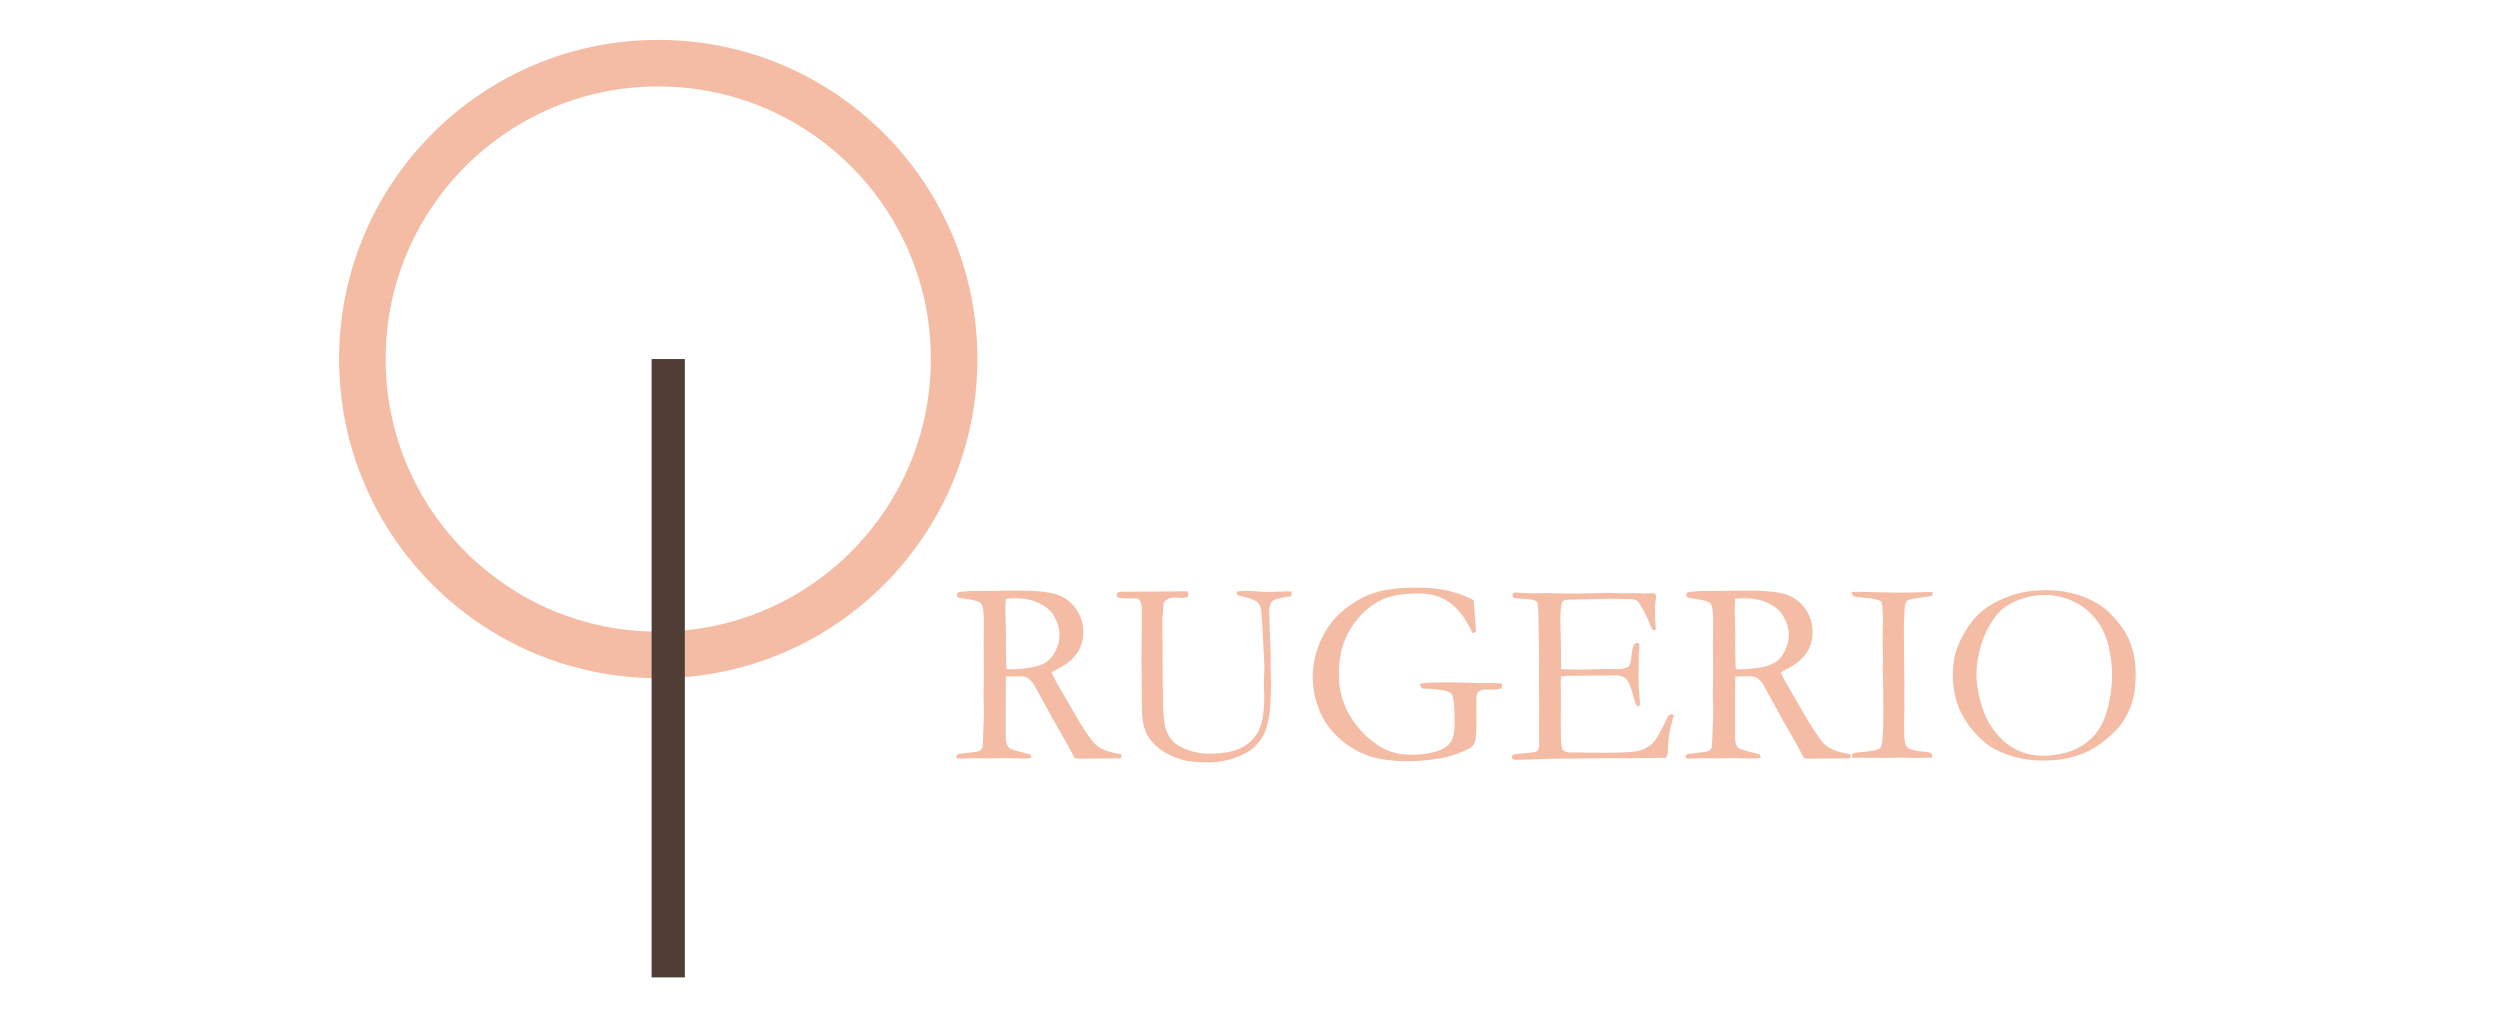 <svg width="376" height="153" viewBox="0 0 376 153" fill="none" xmlns="http://www.w3.org/2000/svg">
<circle cx="99" cy="54" r="44.5" stroke="#F4BCA4" stroke-width="7"/>
<line x1="100.5" y1="54" x2="100.5" y2="147" stroke="#4F3D36" stroke-width="5"/>
<path d="M144.094 113.414C145.995 113.193 147.069 113.036 147.316 112.945C147.486 112.88 147.642 112.685 147.785 112.359V112.145C147.785 111.819 147.837 110.641 147.941 108.609C147.967 108.036 147.98 107.477 147.98 106.93L147.922 104.605L147.961 101.969L147.941 97.066L147.961 93.551C147.974 92.066 147.857 91.162 147.609 90.836C147.375 90.51 146.757 90.283 145.754 90.152C144.751 90.009 144.198 89.905 144.094 89.84C143.99 89.775 143.938 89.671 143.938 89.527C143.938 89.436 143.957 89.319 143.996 89.176C144.126 89.059 144.426 88.993 144.895 88.981C144.96 88.981 145.135 88.967 145.422 88.941C145.721 88.902 146.001 88.883 146.262 88.883H147.863L153 88.824C155.904 88.824 157.935 89.039 159.094 89.469C160.266 89.898 161.197 90.628 161.887 91.656C162.577 92.672 162.922 93.811 162.922 95.074C162.922 97.47 161.665 99.299 159.152 100.562C158.723 100.784 158.384 100.979 158.137 101.148C158.579 102.086 159.198 103.212 159.992 104.527L162.473 108.785C163.462 110.348 164.146 111.331 164.523 111.734C164.901 112.125 165.357 112.451 165.891 112.711C166.438 112.971 167.349 113.219 168.625 113.453C168.638 113.583 168.645 113.688 168.645 113.766C168.645 113.844 168.638 113.941 168.625 114.059C166.841 114.085 164.751 114.098 162.355 114.098C162.186 114.098 161.952 114.085 161.652 114.059C160.728 112.288 159.641 110.341 158.391 108.219L155.5 102.945C155.109 102.398 154.784 102.06 154.523 101.93C154.276 101.786 153.944 101.715 153.527 101.715L151.867 101.734L151.32 101.715C151.281 102.132 151.262 102.984 151.262 104.273V110.953C151.249 111.201 151.301 111.546 151.418 111.988C151.522 112.236 151.698 112.438 151.945 112.594C152.206 112.737 152.941 112.958 154.152 113.258L154.953 113.453C155.057 113.583 155.109 113.759 155.109 113.98C154.758 114.046 154.51 114.078 154.367 114.078C153.195 114.078 152.368 114.065 151.887 114.039C151.639 114.026 151.438 114.02 151.281 114.02L148.625 114.059L146.027 114.039C145.91 114.039 145.318 114.059 144.25 114.098L143.859 114.02L143.82 113.824C143.82 113.707 143.911 113.57 144.094 113.414ZM151.359 100.641C151.711 100.654 151.971 100.66 152.141 100.66C153.078 100.66 154.159 100.549 155.383 100.328C156.242 100.159 156.939 99.885 157.473 99.508C158.007 99.117 158.449 98.544 158.801 97.789C159.165 97.034 159.348 96.253 159.348 95.445C159.348 94.56 159.068 93.622 158.508 92.633C158.078 91.878 157.349 91.246 156.32 90.738C155.305 90.231 154.081 89.977 152.648 89.977C152.297 89.977 151.841 89.996 151.281 90.035C151.229 90.712 151.203 91.233 151.203 91.598L151.301 95.25L151.281 96.754C151.281 97.769 151.307 99.065 151.359 100.641ZM178.625 88.922C178.69 89.143 178.723 89.312 178.723 89.43C178.723 89.508 178.703 89.625 178.664 89.781C178.326 89.872 178.052 89.918 177.844 89.918C177.753 89.918 177.596 89.912 177.375 89.898C177.167 89.872 176.997 89.859 176.867 89.859C176.268 89.859 175.793 89.977 175.441 90.211C175.207 90.354 175.064 90.543 175.012 90.777L174.816 93.004L174.875 102.672C174.888 106.214 175.005 108.421 175.227 109.293C175.448 110.152 175.819 110.862 176.34 111.422C176.861 111.982 177.642 112.444 178.684 112.809C179.738 113.173 180.76 113.355 181.75 113.355C183.964 113.355 185.656 113.036 186.828 112.398C188.013 111.76 188.859 110.882 189.367 109.762C189.888 108.629 190.148 106.917 190.148 104.625C190.148 104.56 190.129 104.039 190.09 103.062V102.496C190.09 102.288 190.103 101.884 190.129 101.285C190.155 100.673 190.168 100.315 190.168 100.211L189.875 94.606C189.784 92.717 189.673 91.604 189.543 91.266C189.426 90.927 189.25 90.673 189.016 90.504C188.508 90.139 187.544 89.814 186.125 89.527C186.06 89.345 186.021 89.156 186.008 88.961C186.516 88.909 187.017 88.883 187.512 88.883C188.033 88.883 188.579 88.902 189.152 88.941C190.012 89.007 190.48 89.039 190.559 89.039L193.645 88.941L194.25 88.961L194.23 89.664C192.629 89.872 191.672 90.12 191.359 90.406C191.047 90.68 190.891 91.194 190.891 91.949C190.891 92.353 190.917 93.232 190.969 94.586L191.105 98.629L191.086 100.23L191.145 102.262C191.145 104.814 191.073 106.552 190.93 107.477C190.721 108.766 190.422 109.788 190.031 110.543C189.654 111.298 189.1 111.982 188.371 112.594C187.642 113.193 186.665 113.688 185.441 114.078C184.23 114.469 183.033 114.664 181.848 114.664C179.986 114.664 178.645 114.534 177.824 114.273C176.327 113.818 175.135 113.225 174.25 112.496C173.365 111.767 172.753 111.038 172.414 110.309C171.958 109.345 171.73 107.939 171.73 106.09V104.742L171.672 99.273L171.73 94.859V91.891C171.73 91.135 171.626 90.608 171.418 90.309C171.275 90.1 171.066 89.996 170.793 89.996L169.641 90.016C168.781 90.016 168.234 89.924 168 89.742C167.961 89.625 167.941 89.521 167.941 89.43C167.941 89.312 167.98 89.221 168.059 89.156C168.202 89.052 168.378 89 168.586 89H169.094L170.402 88.981H173.488L178.625 88.922ZM221.652 90.289L221.867 93.258C221.945 94.156 221.984 94.768 221.984 95.094L221.438 95.191C220.565 93.212 219.478 91.728 218.176 90.738C216.887 89.749 215.305 89.254 213.43 89.254C211.138 89.254 209.354 89.534 208.078 90.094C206.229 90.888 204.647 92.268 203.332 94.234C202.017 96.201 201.359 98.57 201.359 101.344C201.359 102.945 201.6 104.384 202.082 105.66C202.564 106.936 203.241 108.128 204.113 109.234C204.999 110.328 206.04 111.279 207.238 112.086C208.02 112.62 208.951 113.023 210.031 113.297C210.643 113.44 211.555 113.512 212.766 113.512C213.547 113.512 214.413 113.401 215.363 113.18C216.314 112.958 217.03 112.665 217.512 112.301C217.993 111.923 218.319 111.5 218.488 111.031C218.671 110.562 218.762 109.651 218.762 108.297C218.762 106.044 218.612 104.736 218.312 104.371C218.013 103.993 217.069 103.746 215.48 103.629L214.699 103.57L214.172 103.59C214.094 103.577 213.99 103.557 213.859 103.531L213.566 103.043C213.566 102.978 213.612 102.893 213.703 102.789C214.38 102.685 215.852 102.633 218.117 102.633C218.625 102.633 219.452 102.646 220.598 102.672L222.609 102.75L224.426 102.73C224.777 102.73 225.201 102.743 225.695 102.77C225.786 102.783 225.845 102.809 225.871 102.848C225.897 102.874 225.91 102.926 225.91 103.004C225.91 103.147 225.878 103.329 225.812 103.551C225.266 103.668 224.842 103.727 224.543 103.727L223.273 103.707C222.844 103.707 222.499 103.857 222.238 104.156C222.108 104.299 222.043 104.788 222.043 105.621L222.062 108.18C222.062 109.938 221.991 111.057 221.848 111.539C221.77 111.826 221.607 112.086 221.359 112.32C221.112 112.542 220.591 112.809 219.797 113.121C218.664 113.577 217.635 113.883 216.711 114.039C214.992 114.339 213.332 114.488 211.73 114.488C209.152 114.488 207.036 114.163 205.383 113.512C203.742 112.848 202.323 111.93 201.125 110.758C199.94 109.586 199.094 108.401 198.586 107.203C197.818 105.445 197.434 103.655 197.434 101.832C197.434 99.553 198.033 97.327 199.23 95.152C200.441 92.965 202.388 91.188 205.07 89.82C206.958 88.857 209.523 88.375 212.766 88.375C215.005 88.375 216.835 88.57 218.254 88.961C219.686 89.352 220.819 89.794 221.652 90.289ZM227.414 113.688C227.544 113.57 227.655 113.499 227.746 113.473C227.967 113.408 228.345 113.355 228.879 113.316C230.142 113.238 230.923 113.121 231.223 112.965C231.405 112.704 231.496 112.34 231.496 111.871L231.477 110.504L231.496 105.543L231.457 103.199L231.477 98.297L231.379 92.731C231.366 91.402 231.281 90.654 231.125 90.484C230.891 90.237 230.194 90.094 229.035 90.055C228.54 90.042 228.104 90.003 227.727 89.938C227.557 89.846 227.473 89.729 227.473 89.586C227.473 89.482 227.505 89.358 227.57 89.215C227.688 89.15 227.792 89.117 227.883 89.117C228.065 89.117 228.286 89.124 228.547 89.137C229.315 89.202 230.109 89.234 230.93 89.234L232.375 89.195L235.812 89.273C237.531 89.273 238.872 89.254 239.836 89.215C240.799 89.176 241.451 89.156 241.789 89.156C242.089 89.156 242.831 89.182 244.016 89.234L246.789 89.215L247.121 89.273L248.742 89.215L248.938 89.312C249.003 89.417 249.048 89.527 249.074 89.644C249.074 89.827 249.042 90.107 248.977 90.484C248.924 90.862 248.898 91.096 248.898 91.188C248.898 92.542 248.944 93.688 249.035 94.625C249.022 94.703 248.983 94.755 248.918 94.781C248.775 94.781 248.645 94.762 248.527 94.723C248.384 94.475 248.189 94.039 247.941 93.414C247.707 92.789 247.349 92.066 246.867 91.246C246.542 90.699 246.288 90.374 246.105 90.269C245.923 90.165 245.546 90.113 244.973 90.113C244.855 90.113 244.263 90.1 243.195 90.074C242.909 90.061 242.629 90.055 242.355 90.055L236.789 90.172H236.301C235.585 90.172 235.155 90.263 235.012 90.445C234.79 90.758 234.68 91.676 234.68 93.199C234.68 93.356 234.712 94.918 234.777 97.887V100.602C234.921 100.641 235.077 100.66 235.246 100.66H235.578C235.799 100.66 236.125 100.667 236.555 100.68C237.232 100.706 237.688 100.719 237.922 100.719C238.078 100.719 238.215 100.712 238.332 100.699C239.738 100.647 241.548 100.621 243.762 100.621C244.452 100.504 244.855 100.367 244.973 100.211C245.168 99.977 245.311 99.365 245.402 98.375C245.507 97.385 245.728 96.826 246.066 96.695C246.236 96.695 246.392 96.728 246.535 96.793C246.561 96.897 246.574 96.995 246.574 97.086C246.574 97.177 246.561 97.327 246.535 97.535C246.47 98.017 246.438 99.527 246.438 102.066C246.438 102.743 246.47 103.499 246.535 104.332C246.613 105.165 246.652 105.615 246.652 105.68C246.652 105.797 246.633 105.953 246.594 106.148C246.49 106.201 246.405 106.227 246.34 106.227H246.203C245.995 105.862 245.793 105.296 245.598 104.527C245.259 103.212 244.901 102.392 244.523 102.066C244.159 101.728 243.56 101.559 242.727 101.559C242.544 101.559 242.212 101.572 241.73 101.598C241.249 101.611 240.533 101.617 239.582 101.617H238.312C236.503 101.617 235.318 101.656 234.758 101.734L234.738 102.379L234.758 105.973L234.738 108.238L234.758 110.445C234.771 111.773 234.855 112.542 235.012 112.75C235.233 113.036 235.715 113.18 236.457 113.18L237.648 113.16C237.753 113.16 238.156 113.173 238.859 113.199C239.576 113.212 240.454 113.219 241.496 113.219C244.009 113.219 245.682 113.115 246.516 112.906C247.349 112.685 248.033 112.301 248.566 111.754C249.113 111.207 249.797 110.029 250.617 108.219C250.865 107.685 251.112 107.418 251.359 107.418C251.477 107.418 251.607 107.47 251.75 107.574C251.372 108.863 251.158 109.71 251.105 110.113C250.962 111.025 250.878 111.956 250.852 112.906C250.852 113.336 250.747 113.694 250.539 113.98H250.109L244.621 114.039L242.16 114.02L236.301 114.098H233.918C233.618 114.098 233.339 114.104 233.078 114.117C230.734 114.221 229.009 114.273 227.902 114.273C227.707 114.273 227.57 114.241 227.492 114.176C227.427 114.111 227.395 114.013 227.395 113.883L227.414 113.688ZM253.781 113.414C255.682 113.193 256.757 113.036 257.004 112.945C257.173 112.88 257.329 112.685 257.473 112.359V112.145C257.473 111.819 257.525 110.641 257.629 108.609C257.655 108.036 257.668 107.477 257.668 106.93L257.609 104.605L257.648 101.969L257.629 97.066L257.648 93.551C257.661 92.066 257.544 91.162 257.297 90.836C257.062 90.51 256.444 90.283 255.441 90.152C254.439 90.009 253.885 89.905 253.781 89.84C253.677 89.775 253.625 89.671 253.625 89.527C253.625 89.436 253.645 89.319 253.684 89.176C253.814 89.059 254.113 88.993 254.582 88.981C254.647 88.981 254.823 88.967 255.109 88.941C255.409 88.902 255.689 88.883 255.949 88.883H257.551L262.688 88.824C265.591 88.824 267.622 89.039 268.781 89.469C269.953 89.898 270.884 90.628 271.574 91.656C272.264 92.672 272.609 93.811 272.609 95.074C272.609 97.47 271.353 99.299 268.84 100.562C268.41 100.784 268.072 100.979 267.824 101.148C268.267 102.086 268.885 103.212 269.68 104.527L272.16 108.785C273.15 110.348 273.833 111.331 274.211 111.734C274.589 112.125 275.044 112.451 275.578 112.711C276.125 112.971 277.036 113.219 278.312 113.453C278.326 113.583 278.332 113.688 278.332 113.766C278.332 113.844 278.326 113.941 278.312 114.059C276.529 114.085 274.439 114.098 272.043 114.098C271.874 114.098 271.639 114.085 271.34 114.059C270.415 112.288 269.328 110.341 268.078 108.219L265.188 102.945C264.797 102.398 264.471 102.06 264.211 101.93C263.964 101.786 263.632 101.715 263.215 101.715L261.555 101.734L261.008 101.715C260.969 102.132 260.949 102.984 260.949 104.273V110.953C260.936 111.201 260.988 111.546 261.105 111.988C261.21 112.236 261.385 112.438 261.633 112.594C261.893 112.737 262.629 112.958 263.84 113.258L264.641 113.453C264.745 113.583 264.797 113.759 264.797 113.98C264.445 114.046 264.198 114.078 264.055 114.078C262.883 114.078 262.056 114.065 261.574 114.039C261.327 114.026 261.125 114.02 260.969 114.02L258.312 114.059L255.715 114.039C255.598 114.039 255.005 114.059 253.938 114.098L253.547 114.02L253.508 113.824C253.508 113.707 253.599 113.57 253.781 113.414ZM261.047 100.641C261.398 100.654 261.659 100.66 261.828 100.66C262.766 100.66 263.846 100.549 265.07 100.328C265.93 100.159 266.626 99.885 267.16 99.508C267.694 99.117 268.137 98.544 268.488 97.789C268.853 97.034 269.035 96.253 269.035 95.445C269.035 94.56 268.755 93.622 268.195 92.633C267.766 91.878 267.036 91.246 266.008 90.738C264.992 90.231 263.768 89.977 262.336 89.977C261.984 89.977 261.529 89.996 260.969 90.035C260.917 90.712 260.891 91.233 260.891 91.598L260.988 95.25L260.969 96.754C260.969 97.769 260.995 99.065 261.047 100.641ZM278.527 113.375C278.814 113.258 279.107 113.186 279.406 113.16C281.398 113.03 282.538 112.796 282.824 112.457C283.111 112.105 283.254 110.432 283.254 107.438L283.234 105.387V103.238L283.156 100.875L283.195 99.488L283.176 97.965V96.168L283.137 95.367L283.176 94.352C283.189 94.117 283.195 93.844 283.195 93.531C283.195 92.711 283.156 91.845 283.078 90.934C283.026 90.751 282.954 90.576 282.863 90.406C282.382 90.159 281.6 89.996 280.52 89.918C279.452 89.827 278.846 89.729 278.703 89.625C278.599 89.547 278.54 89.345 278.527 89.019H280.168L285.344 89.137C286.672 89.137 288.443 89.098 290.656 89.019C290.656 89.228 290.643 89.423 290.617 89.606C290.357 89.671 289.921 89.742 289.309 89.82C288.072 89.963 287.316 90.1 287.043 90.231C286.874 90.296 286.75 90.406 286.672 90.562C286.542 90.797 286.464 91.233 286.438 91.871L286.34 94.391L286.418 103.082V106.52C286.392 107.6 286.379 108.336 286.379 108.727C286.379 110.185 286.411 111.116 286.477 111.52C286.555 111.923 286.678 112.216 286.848 112.398C287.03 112.568 287.323 112.704 287.727 112.809C288.326 112.952 288.794 113.03 289.133 113.043C289.862 113.069 290.324 113.173 290.52 113.355C290.559 113.525 290.578 113.668 290.578 113.785V113.941C289.393 113.98 288.521 114 287.961 114C287.635 114 287.056 113.98 286.223 113.941L283.527 113.98L278.938 113.961H278.566L278.527 113.375ZM293.703 101.52C293.703 100.191 293.859 99.013 294.172 97.984C294.497 96.943 295.038 95.816 295.793 94.606C296.548 93.394 297.46 92.385 298.527 91.578C299.595 90.758 301.073 90.035 302.961 89.41C304.289 88.981 305.969 88.766 308 88.766C309.367 88.766 310.702 88.948 312.004 89.312C313.319 89.677 314.51 90.185 315.578 90.836C316.646 91.487 317.714 92.49 318.781 93.844C319.523 94.781 320.083 95.79 320.461 96.871C320.956 98.29 321.203 99.755 321.203 101.266C321.203 102.984 321.034 104.41 320.695 105.543C320.37 106.676 319.816 107.796 319.035 108.902C318.423 109.762 317.375 110.751 315.891 111.871C314.901 112.626 313.671 113.238 312.199 113.707C310.728 114.163 309.139 114.391 307.434 114.391C305.702 114.391 304.159 114.189 302.805 113.785C301.451 113.382 300.318 112.893 299.406 112.32C298.508 111.734 297.577 110.875 296.613 109.742C295.663 108.609 294.94 107.359 294.445 105.992C293.951 104.625 293.703 103.134 293.703 101.52ZM307.258 113.668C308.352 113.668 309.484 113.518 310.656 113.219C311.841 112.906 312.889 112.398 313.801 111.695C314.712 110.979 315.422 110.172 315.93 109.273C316.451 108.362 316.867 107.197 317.18 105.777C317.492 104.358 317.648 102.939 317.648 101.52C317.648 99.749 317.388 97.997 316.867 96.266C316.464 94.951 315.806 93.779 314.895 92.75C313.983 91.708 312.883 90.908 311.594 90.348C310.305 89.775 308.931 89.488 307.473 89.488C306.288 89.488 305.129 89.684 303.996 90.074C302.863 90.465 301.932 90.966 301.203 91.578C300.474 92.177 299.797 93.037 299.172 94.156C298.547 95.263 298.072 96.487 297.746 97.828C297.421 99.169 297.258 100.354 297.258 101.383C297.258 102.464 297.421 103.688 297.746 105.055C298.072 106.422 298.514 107.607 299.074 108.609C299.647 109.612 300.344 110.504 301.164 111.285C301.997 112.053 302.928 112.646 303.957 113.062C304.986 113.466 306.086 113.668 307.258 113.668Z" fill="#F4BCA4"/>
</svg>
